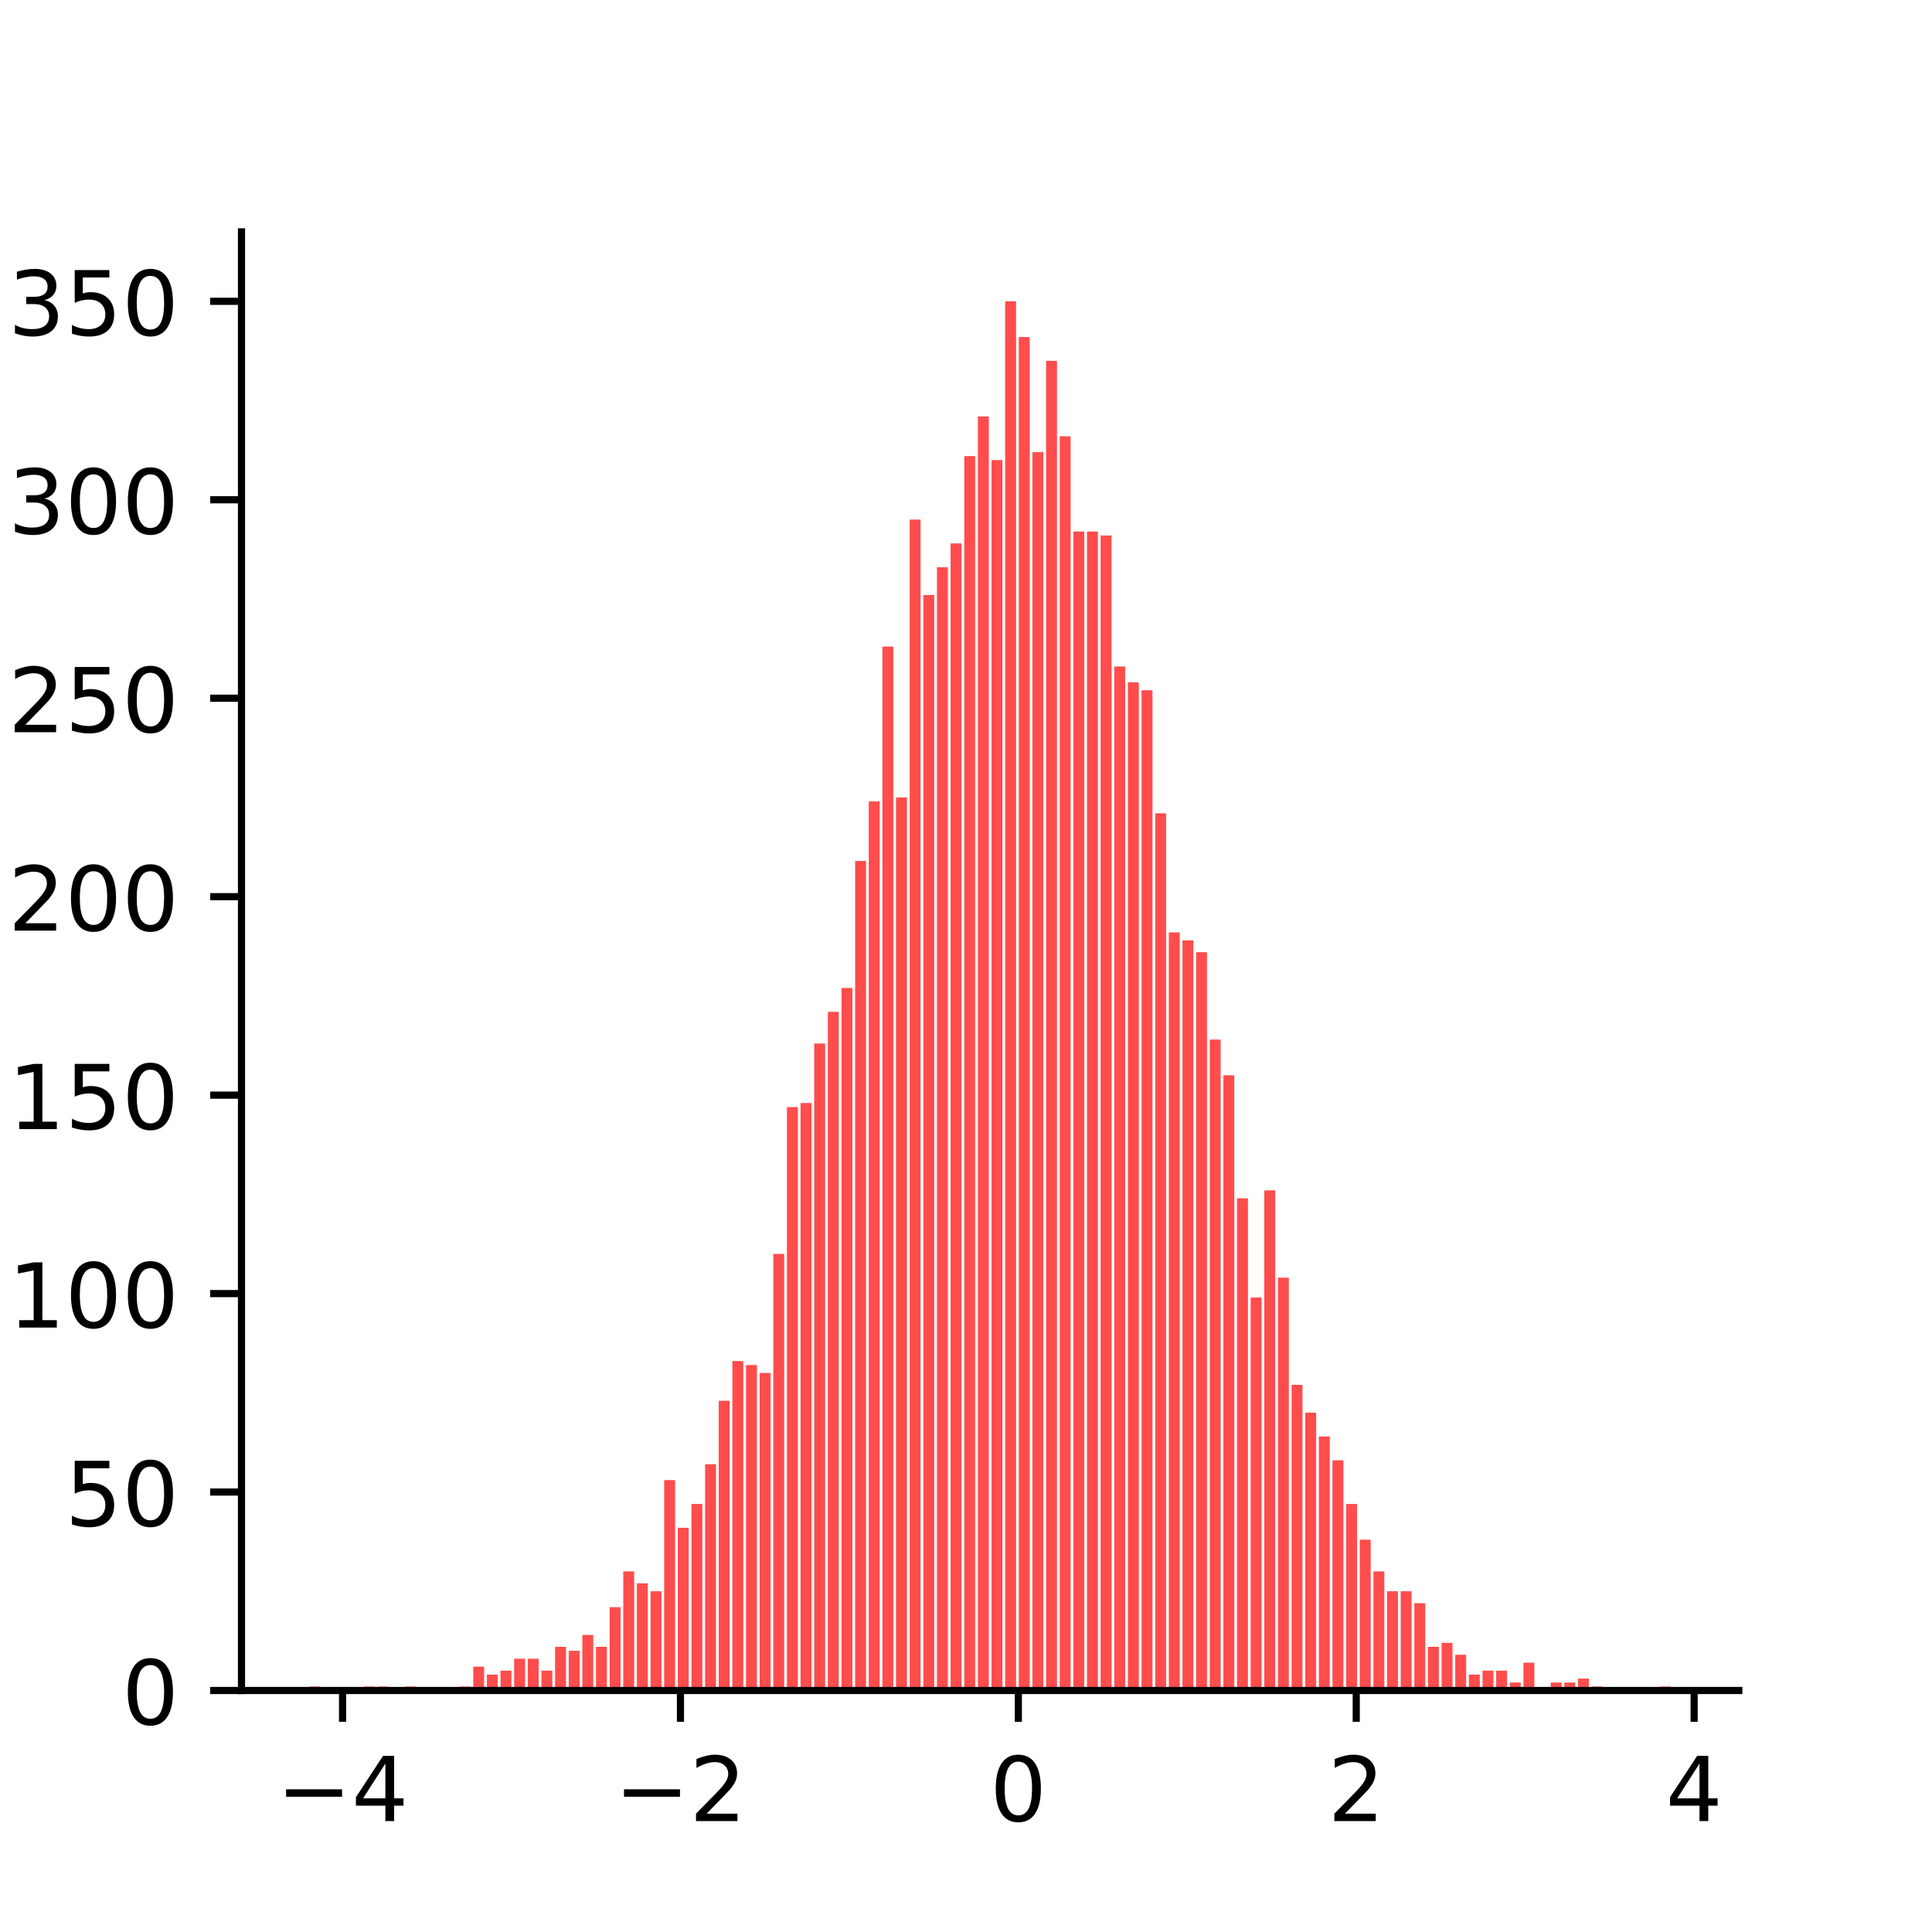 <?xml version="1.0" encoding="utf-8" standalone="no"?>
<!DOCTYPE svg PUBLIC "-//W3C//DTD SVG 1.1//EN"
  "http://www.w3.org/Graphics/SVG/1.1/DTD/svg11.dtd">
<!-- Created with matplotlib (https://matplotlib.org/) -->
<svg height="216pt" version="1.1" viewBox="0 0 216 216" width="216pt" xmlns="http://www.w3.org/2000/svg" xmlns:xlink="http://www.w3.org/1999/xlink">
 <defs>
  <style type="text/css">
*{stroke-linecap:butt;stroke-linejoin:round;}
  </style>
 </defs>
 <g id="figure_1">
  <g id="patch_1">
   <path d="M 0 216 
L 216 216 
L 216 0 
L 0 0 
z
" style="fill:#ffffff;"/>
  </g>
  <g id="axes_1">
   <g id="patch_2">
    <path d="M 27 189 
L 194.4 189 
L 194.4 25.92 
L 27 25.92 
z
" style="fill:#ffffff;"/>
   </g>
   <g id="patch_3">
    <path clip-path="url(#p2cb9972462)" d="M 34.609 189 
L 35.829 189 
L 35.829 188.556 
L 34.609 188.556 
z
" style="fill:#ff0000;opacity:0.7;"/>
   </g>
   <g id="patch_4">
    <path clip-path="url(#p2cb9972462)" d="M 36.134 189 
L 37.354 189 
L 37.354 189 
L 36.134 189 
z
" style="fill:#ff0000;opacity:0.7;"/>
   </g>
   <g id="patch_5">
    <path clip-path="url(#p2cb9972462)" d="M 37.659 189 
L 38.879 189 
L 38.879 189 
L 37.659 189 
z
" style="fill:#ff0000;opacity:0.7;"/>
   </g>
   <g id="patch_6">
    <path clip-path="url(#p2cb9972462)" d="M 39.184 189 
L 40.404 189 
L 40.404 189 
L 39.184 189 
z
" style="fill:#ff0000;opacity:0.7;"/>
   </g>
   <g id="patch_7">
    <path clip-path="url(#p2cb9972462)" d="M 40.709 189 
L 41.928 189 
L 41.928 188.556 
L 40.709 188.556 
z
" style="fill:#ff0000;opacity:0.7;"/>
   </g>
   <g id="patch_8">
    <path clip-path="url(#p2cb9972462)" d="M 42.233 189 
L 43.453 189 
L 43.453 188.556 
L 42.233 188.556 
z
" style="fill:#ff0000;opacity:0.7;"/>
   </g>
   <g id="patch_9">
    <path clip-path="url(#p2cb9972462)" d="M 43.758 189 
L 44.978 189 
L 44.978 189 
L 43.758 189 
z
" style="fill:#ff0000;opacity:0.7;"/>
   </g>
   <g id="patch_10">
    <path clip-path="url(#p2cb9972462)" d="M 45.283 189 
L 46.503 189 
L 46.503 188.556 
L 45.283 188.556 
z
" style="fill:#ff0000;opacity:0.7;"/>
   </g>
   <g id="patch_11">
    <path clip-path="url(#p2cb9972462)" d="M 46.808 189 
L 48.028 189 
L 48.028 189 
L 46.808 189 
z
" style="fill:#ff0000;opacity:0.7;"/>
   </g>
   <g id="patch_12">
    <path clip-path="url(#p2cb9972462)" d="M 48.333 189 
L 49.553 189 
L 49.553 189 
L 48.333 189 
z
" style="fill:#ff0000;opacity:0.7;"/>
   </g>
   <g id="patch_13">
    <path clip-path="url(#p2cb9972462)" d="M 49.858 189 
L 51.078 189 
L 51.078 189 
L 49.858 189 
z
" style="fill:#ff0000;opacity:0.7;"/>
   </g>
   <g id="patch_14">
    <path clip-path="url(#p2cb9972462)" d="M 51.383 189 
L 52.603 189 
L 52.603 188.556 
L 51.383 188.556 
z
" style="fill:#ff0000;opacity:0.7;"/>
   </g>
   <g id="patch_15">
    <path clip-path="url(#p2cb9972462)" d="M 52.908 189 
L 54.127 189 
L 54.127 186.337 
L 52.908 186.337 
z
" style="fill:#ff0000;opacity:0.7;"/>
   </g>
   <g id="patch_16">
    <path clip-path="url(#p2cb9972462)" d="M 54.432 189 
L 55.652 189 
L 55.652 187.225 
L 54.432 187.225 
z
" style="fill:#ff0000;opacity:0.7;"/>
   </g>
   <g id="patch_17">
    <path clip-path="url(#p2cb9972462)" d="M 55.957 189 
L 57.177 189 
L 57.177 186.781 
L 55.957 186.781 
z
" style="fill:#ff0000;opacity:0.7;"/>
   </g>
   <g id="patch_18">
    <path clip-path="url(#p2cb9972462)" d="M 57.482 189 
L 58.702 189 
L 58.702 185.45 
L 57.482 185.45 
z
" style="fill:#ff0000;opacity:0.7;"/>
   </g>
   <g id="patch_19">
    <path clip-path="url(#p2cb9972462)" d="M 59.007 189 
L 60.227 189 
L 60.227 185.45 
L 59.007 185.45 
z
" style="fill:#ff0000;opacity:0.7;"/>
   </g>
   <g id="patch_20">
    <path clip-path="url(#p2cb9972462)" d="M 60.532 189 
L 61.752 189 
L 61.752 186.781 
L 60.532 186.781 
z
" style="fill:#ff0000;opacity:0.7;"/>
   </g>
   <g id="patch_21">
    <path clip-path="url(#p2cb9972462)" d="M 62.057 189 
L 63.277 189 
L 63.277 184.119 
L 62.057 184.119 
z
" style="fill:#ff0000;opacity:0.7;"/>
   </g>
   <g id="patch_22">
    <path clip-path="url(#p2cb9972462)" d="M 63.582 189 
L 64.801 189 
L 64.801 184.562 
L 63.582 184.562 
z
" style="fill:#ff0000;opacity:0.7;"/>
   </g>
   <g id="patch_23">
    <path clip-path="url(#p2cb9972462)" d="M 65.106 189 
L 66.326 189 
L 66.326 182.787 
L 65.106 182.787 
z
" style="fill:#ff0000;opacity:0.7;"/>
   </g>
   <g id="patch_24">
    <path clip-path="url(#p2cb9972462)" d="M 66.631 189 
L 67.851 189 
L 67.851 184.119 
L 66.631 184.119 
z
" style="fill:#ff0000;opacity:0.7;"/>
   </g>
   <g id="patch_25">
    <path clip-path="url(#p2cb9972462)" d="M 68.156 189 
L 69.376 189 
L 69.376 179.681 
L 68.156 179.681 
z
" style="fill:#ff0000;opacity:0.7;"/>
   </g>
   <g id="patch_26">
    <path clip-path="url(#p2cb9972462)" d="M 69.681 189 
L 70.901 189 
L 70.901 175.687 
L 69.681 175.687 
z
" style="fill:#ff0000;opacity:0.7;"/>
   </g>
   <g id="patch_27">
    <path clip-path="url(#p2cb9972462)" d="M 71.206 189 
L 72.426 189 
L 72.426 177.019 
L 71.206 177.019 
z
" style="fill:#ff0000;opacity:0.7;"/>
   </g>
   <g id="patch_28">
    <path clip-path="url(#p2cb9972462)" d="M 72.731 189 
L 73.951 189 
L 73.951 177.906 
L 72.731 177.906 
z
" style="fill:#ff0000;opacity:0.7;"/>
   </g>
   <g id="patch_29">
    <path clip-path="url(#p2cb9972462)" d="M 74.256 189 
L 75.476 189 
L 75.476 165.481 
L 74.256 165.481 
z
" style="fill:#ff0000;opacity:0.7;"/>
   </g>
   <g id="patch_30">
    <path clip-path="url(#p2cb9972462)" d="M 75.781 189 
L 77 189 
L 77 170.806 
L 75.781 170.806 
z
" style="fill:#ff0000;opacity:0.7;"/>
   </g>
   <g id="patch_31">
    <path clip-path="url(#p2cb9972462)" d="M 77.305 189 
L 78.525 189 
L 78.525 168.144 
L 77.305 168.144 
z
" style="fill:#ff0000;opacity:0.7;"/>
   </g>
   <g id="patch_32">
    <path clip-path="url(#p2cb9972462)" d="M 78.83 189 
L 80.05 189 
L 80.05 163.706 
L 78.83 163.706 
z
" style="fill:#ff0000;opacity:0.7;"/>
   </g>
   <g id="patch_33">
    <path clip-path="url(#p2cb9972462)" d="M 80.355 189 
L 81.575 189 
L 81.575 156.606 
L 80.355 156.606 
z
" style="fill:#ff0000;opacity:0.7;"/>
   </g>
   <g id="patch_34">
    <path clip-path="url(#p2cb9972462)" d="M 81.88 189 
L 83.1 189 
L 83.1 152.168 
L 81.88 152.168 
z
" style="fill:#ff0000;opacity:0.7;"/>
   </g>
   <g id="patch_35">
    <path clip-path="url(#p2cb9972462)" d="M 83.405 189 
L 84.625 189 
L 84.625 152.612 
L 83.405 152.612 
z
" style="fill:#ff0000;opacity:0.7;"/>
   </g>
   <g id="patch_36">
    <path clip-path="url(#p2cb9972462)" d="M 84.93 189 
L 86.15 189 
L 86.15 153.5 
L 84.93 153.5 
z
" style="fill:#ff0000;opacity:0.7;"/>
   </g>
   <g id="patch_37">
    <path clip-path="url(#p2cb9972462)" d="M 86.455 189 
L 87.674 189 
L 87.674 140.187 
L 86.455 140.187 
z
" style="fill:#ff0000;opacity:0.7;"/>
   </g>
   <g id="patch_38">
    <path clip-path="url(#p2cb9972462)" d="M 87.979 189 
L 89.199 189 
L 89.199 123.768 
L 87.979 123.768 
z
" style="fill:#ff0000;opacity:0.7;"/>
   </g>
   <g id="patch_39">
    <path clip-path="url(#p2cb9972462)" d="M 89.504 189 
L 90.724 189 
L 90.724 123.324 
L 89.504 123.324 
z
" style="fill:#ff0000;opacity:0.7;"/>
   </g>
   <g id="patch_40">
    <path clip-path="url(#p2cb9972462)" d="M 91.029 189 
L 92.249 189 
L 92.249 116.668 
L 91.029 116.668 
z
" style="fill:#ff0000;opacity:0.7;"/>
   </g>
   <g id="patch_41">
    <path clip-path="url(#p2cb9972462)" d="M 92.554 189 
L 93.774 189 
L 93.774 113.118 
L 92.554 113.118 
z
" style="fill:#ff0000;opacity:0.7;"/>
   </g>
   <g id="patch_42">
    <path clip-path="url(#p2cb9972462)" d="M 94.079 189 
L 95.299 189 
L 95.299 110.455 
L 94.079 110.455 
z
" style="fill:#ff0000;opacity:0.7;"/>
   </g>
   <g id="patch_43">
    <path clip-path="url(#p2cb9972462)" d="M 95.604 189 
L 96.824 189 
L 96.824 96.255 
L 95.604 96.255 
z
" style="fill:#ff0000;opacity:0.7;"/>
   </g>
   <g id="patch_44">
    <path clip-path="url(#p2cb9972462)" d="M 97.129 189 
L 98.349 189 
L 98.349 89.599 
L 97.129 89.599 
z
" style="fill:#ff0000;opacity:0.7;"/>
   </g>
   <g id="patch_45">
    <path clip-path="url(#p2cb9972462)" d="M 98.654 189 
L 99.873 189 
L 99.873 72.292 
L 98.654 72.292 
z
" style="fill:#ff0000;opacity:0.7;"/>
   </g>
   <g id="patch_46">
    <path clip-path="url(#p2cb9972462)" d="M 100.178 189 
L 101.398 189 
L 101.398 89.155 
L 100.178 89.155 
z
" style="fill:#ff0000;opacity:0.7;"/>
   </g>
   <g id="patch_47">
    <path clip-path="url(#p2cb9972462)" d="M 101.703 189 
L 102.923 189 
L 102.923 58.092 
L 101.703 58.092 
z
" style="fill:#ff0000;opacity:0.7;"/>
   </g>
   <g id="patch_48">
    <path clip-path="url(#p2cb9972462)" d="M 103.228 189 
L 104.448 189 
L 104.448 66.524 
L 103.228 66.524 
z
" style="fill:#ff0000;opacity:0.7;"/>
   </g>
   <g id="patch_49">
    <path clip-path="url(#p2cb9972462)" d="M 104.753 189 
L 105.973 189 
L 105.973 63.417 
L 104.753 63.417 
z
" style="fill:#ff0000;opacity:0.7;"/>
   </g>
   <g id="patch_50">
    <path clip-path="url(#p2cb9972462)" d="M 106.278 189 
L 107.498 189 
L 107.498 60.755 
L 106.278 60.755 
z
" style="fill:#ff0000;opacity:0.7;"/>
   </g>
   <g id="patch_51">
    <path clip-path="url(#p2cb9972462)" d="M 107.803 189 
L 109.023 189 
L 109.023 50.992 
L 107.803 50.992 
z
" style="fill:#ff0000;opacity:0.7;"/>
   </g>
   <g id="patch_52">
    <path clip-path="url(#p2cb9972462)" d="M 109.328 189 
L 110.548 189 
L 110.548 46.555 
L 109.328 46.555 
z
" style="fill:#ff0000;opacity:0.7;"/>
   </g>
   <g id="patch_53">
    <path clip-path="url(#p2cb9972462)" d="M 110.852 189 
L 112.072 189 
L 112.072 51.436 
L 110.852 51.436 
z
" style="fill:#ff0000;opacity:0.7;"/>
   </g>
   <g id="patch_54">
    <path clip-path="url(#p2cb9972462)" d="M 112.377 189 
L 113.597 189 
L 113.597 33.686 
L 112.377 33.686 
z
" style="fill:#ff0000;opacity:0.7;"/>
   </g>
   <g id="patch_55">
    <path clip-path="url(#p2cb9972462)" d="M 113.902 189 
L 115.122 189 
L 115.122 37.68 
L 113.902 37.68 
z
" style="fill:#ff0000;opacity:0.7;"/>
   </g>
   <g id="patch_56">
    <path clip-path="url(#p2cb9972462)" d="M 115.427 189 
L 116.647 189 
L 116.647 50.548 
L 115.427 50.548 
z
" style="fill:#ff0000;opacity:0.7;"/>
   </g>
   <g id="patch_57">
    <path clip-path="url(#p2cb9972462)" d="M 116.952 189 
L 118.172 189 
L 118.172 40.342 
L 116.952 40.342 
z
" style="fill:#ff0000;opacity:0.7;"/>
   </g>
   <g id="patch_58">
    <path clip-path="url(#p2cb9972462)" d="M 118.477 189 
L 119.697 189 
L 119.697 48.773 
L 118.477 48.773 
z
" style="fill:#ff0000;opacity:0.7;"/>
   </g>
   <g id="patch_59">
    <path clip-path="url(#p2cb9972462)" d="M 120.002 189 
L 121.222 189 
L 121.222 59.424 
L 120.002 59.424 
z
" style="fill:#ff0000;opacity:0.7;"/>
   </g>
   <g id="patch_60">
    <path clip-path="url(#p2cb9972462)" d="M 121.527 189 
L 122.746 189 
L 122.746 59.424 
L 121.527 59.424 
z
" style="fill:#ff0000;opacity:0.7;"/>
   </g>
   <g id="patch_61">
    <path clip-path="url(#p2cb9972462)" d="M 123.051 189 
L 124.271 189 
L 124.271 59.867 
L 123.051 59.867 
z
" style="fill:#ff0000;opacity:0.7;"/>
   </g>
   <g id="patch_62">
    <path clip-path="url(#p2cb9972462)" d="M 124.576 189 
L 125.796 189 
L 125.796 74.511 
L 124.576 74.511 
z
" style="fill:#ff0000;opacity:0.7;"/>
   </g>
   <g id="patch_63">
    <path clip-path="url(#p2cb9972462)" d="M 126.101 189 
L 127.321 189 
L 127.321 76.286 
L 126.101 76.286 
z
" style="fill:#ff0000;opacity:0.7;"/>
   </g>
   <g id="patch_64">
    <path clip-path="url(#p2cb9972462)" d="M 127.626 189 
L 128.846 189 
L 128.846 77.174 
L 127.626 77.174 
z
" style="fill:#ff0000;opacity:0.7;"/>
   </g>
   <g id="patch_65">
    <path clip-path="url(#p2cb9972462)" d="M 129.151 189 
L 130.371 189 
L 130.371 90.93 
L 129.151 90.93 
z
" style="fill:#ff0000;opacity:0.7;"/>
   </g>
   <g id="patch_66">
    <path clip-path="url(#p2cb9972462)" d="M 130.676 189 
L 131.896 189 
L 131.896 104.243 
L 130.676 104.243 
z
" style="fill:#ff0000;opacity:0.7;"/>
   </g>
   <g id="patch_67">
    <path clip-path="url(#p2cb9972462)" d="M 132.201 189 
L 133.421 189 
L 133.421 105.13 
L 132.201 105.13 
z
" style="fill:#ff0000;opacity:0.7;"/>
   </g>
   <g id="patch_68">
    <path clip-path="url(#p2cb9972462)" d="M 133.726 189 
L 134.945 189 
L 134.945 106.462 
L 133.726 106.462 
z
" style="fill:#ff0000;opacity:0.7;"/>
   </g>
   <g id="patch_69">
    <path clip-path="url(#p2cb9972462)" d="M 135.25 189 
L 136.47 189 
L 136.47 116.224 
L 135.25 116.224 
z
" style="fill:#ff0000;opacity:0.7;"/>
   </g>
   <g id="patch_70">
    <path clip-path="url(#p2cb9972462)" d="M 136.775 189 
L 137.995 189 
L 137.995 120.218 
L 136.775 120.218 
z
" style="fill:#ff0000;opacity:0.7;"/>
   </g>
   <g id="patch_71">
    <path clip-path="url(#p2cb9972462)" d="M 138.3 189 
L 139.52 189 
L 139.52 133.974 
L 138.3 133.974 
z
" style="fill:#ff0000;opacity:0.7;"/>
   </g>
   <g id="patch_72">
    <path clip-path="url(#p2cb9972462)" d="M 139.825 189 
L 141.045 189 
L 141.045 145.068 
L 139.825 145.068 
z
" style="fill:#ff0000;opacity:0.7;"/>
   </g>
   <g id="patch_73">
    <path clip-path="url(#p2cb9972462)" d="M 141.35 189 
L 142.57 189 
L 142.57 133.087 
L 141.35 133.087 
z
" style="fill:#ff0000;opacity:0.7;"/>
   </g>
   <g id="patch_74">
    <path clip-path="url(#p2cb9972462)" d="M 142.875 189 
L 144.095 189 
L 144.095 142.849 
L 142.875 142.849 
z
" style="fill:#ff0000;opacity:0.7;"/>
   </g>
   <g id="patch_75">
    <path clip-path="url(#p2cb9972462)" d="M 144.4 189 
L 145.619 189 
L 145.619 154.831 
L 144.4 154.831 
z
" style="fill:#ff0000;opacity:0.7;"/>
   </g>
   <g id="patch_76">
    <path clip-path="url(#p2cb9972462)" d="M 145.924 189 
L 147.144 189 
L 147.144 157.937 
L 145.924 157.937 
z
" style="fill:#ff0000;opacity:0.7;"/>
   </g>
   <g id="patch_77">
    <path clip-path="url(#p2cb9972462)" d="M 147.449 189 
L 148.669 189 
L 148.669 160.6 
L 147.449 160.6 
z
" style="fill:#ff0000;opacity:0.7;"/>
   </g>
   <g id="patch_78">
    <path clip-path="url(#p2cb9972462)" d="M 148.974 189 
L 150.194 189 
L 150.194 163.262 
L 148.974 163.262 
z
" style="fill:#ff0000;opacity:0.7;"/>
   </g>
   <g id="patch_79">
    <path clip-path="url(#p2cb9972462)" d="M 150.499 189 
L 151.719 189 
L 151.719 168.144 
L 150.499 168.144 
z
" style="fill:#ff0000;opacity:0.7;"/>
   </g>
   <g id="patch_80">
    <path clip-path="url(#p2cb9972462)" d="M 152.024 189 
L 153.244 189 
L 153.244 172.137 
L 152.024 172.137 
z
" style="fill:#ff0000;opacity:0.7;"/>
   </g>
   <g id="patch_81">
    <path clip-path="url(#p2cb9972462)" d="M 153.549 189 
L 154.769 189 
L 154.769 175.687 
L 153.549 175.687 
z
" style="fill:#ff0000;opacity:0.7;"/>
   </g>
   <g id="patch_82">
    <path clip-path="url(#p2cb9972462)" d="M 155.074 189 
L 156.294 189 
L 156.294 177.906 
L 155.074 177.906 
z
" style="fill:#ff0000;opacity:0.7;"/>
   </g>
   <g id="patch_83">
    <path clip-path="url(#p2cb9972462)" d="M 156.599 189 
L 157.818 189 
L 157.818 177.906 
L 156.599 177.906 
z
" style="fill:#ff0000;opacity:0.7;"/>
   </g>
   <g id="patch_84">
    <path clip-path="url(#p2cb9972462)" d="M 158.123 189 
L 159.343 189 
L 159.343 179.237 
L 158.123 179.237 
z
" style="fill:#ff0000;opacity:0.7;"/>
   </g>
   <g id="patch_85">
    <path clip-path="url(#p2cb9972462)" d="M 159.648 189 
L 160.868 189 
L 160.868 184.119 
L 159.648 184.119 
z
" style="fill:#ff0000;opacity:0.7;"/>
   </g>
   <g id="patch_86">
    <path clip-path="url(#p2cb9972462)" d="M 161.173 189 
L 162.393 189 
L 162.393 183.675 
L 161.173 183.675 
z
" style="fill:#ff0000;opacity:0.7;"/>
   </g>
   <g id="patch_87">
    <path clip-path="url(#p2cb9972462)" d="M 162.698 189 
L 163.918 189 
L 163.918 185.006 
L 162.698 185.006 
z
" style="fill:#ff0000;opacity:0.7;"/>
   </g>
   <g id="patch_88">
    <path clip-path="url(#p2cb9972462)" d="M 164.223 189 
L 165.443 189 
L 165.443 187.225 
L 164.223 187.225 
z
" style="fill:#ff0000;opacity:0.7;"/>
   </g>
   <g id="patch_89">
    <path clip-path="url(#p2cb9972462)" d="M 165.748 189 
L 166.968 189 
L 166.968 186.781 
L 165.748 186.781 
z
" style="fill:#ff0000;opacity:0.7;"/>
   </g>
   <g id="patch_90">
    <path clip-path="url(#p2cb9972462)" d="M 167.273 189 
L 168.492 189 
L 168.492 186.781 
L 167.273 186.781 
z
" style="fill:#ff0000;opacity:0.7;"/>
   </g>
   <g id="patch_91">
    <path clip-path="url(#p2cb9972462)" d="M 168.797 189 
L 170.017 189 
L 170.017 188.112 
L 168.797 188.112 
z
" style="fill:#ff0000;opacity:0.7;"/>
   </g>
   <g id="patch_92">
    <path clip-path="url(#p2cb9972462)" d="M 170.322 189 
L 171.542 189 
L 171.542 185.894 
L 170.322 185.894 
z
" style="fill:#ff0000;opacity:0.7;"/>
   </g>
   <g id="patch_93">
    <path clip-path="url(#p2cb9972462)" d="M 171.847 189 
L 173.067 189 
L 173.067 189 
L 171.847 189 
z
" style="fill:#ff0000;opacity:0.7;"/>
   </g>
   <g id="patch_94">
    <path clip-path="url(#p2cb9972462)" d="M 173.372 189 
L 174.592 189 
L 174.592 188.112 
L 173.372 188.112 
z
" style="fill:#ff0000;opacity:0.7;"/>
   </g>
   <g id="patch_95">
    <path clip-path="url(#p2cb9972462)" d="M 174.897 189 
L 176.117 189 
L 176.117 188.112 
L 174.897 188.112 
z
" style="fill:#ff0000;opacity:0.7;"/>
   </g>
   <g id="patch_96">
    <path clip-path="url(#p2cb9972462)" d="M 176.422 189 
L 177.642 189 
L 177.642 187.669 
L 176.422 187.669 
z
" style="fill:#ff0000;opacity:0.7;"/>
   </g>
   <g id="patch_97">
    <path clip-path="url(#p2cb9972462)" d="M 177.947 189 
L 179.167 189 
L 179.167 188.556 
L 177.947 188.556 
z
" style="fill:#ff0000;opacity:0.7;"/>
   </g>
   <g id="patch_98">
    <path clip-path="url(#p2cb9972462)" d="M 179.472 189 
L 180.691 189 
L 180.691 189 
L 179.472 189 
z
" style="fill:#ff0000;opacity:0.7;"/>
   </g>
   <g id="patch_99">
    <path clip-path="url(#p2cb9972462)" d="M 180.996 189 
L 182.216 189 
L 182.216 189 
L 180.996 189 
z
" style="fill:#ff0000;opacity:0.7;"/>
   </g>
   <g id="patch_100">
    <path clip-path="url(#p2cb9972462)" d="M 182.521 189 
L 183.741 189 
L 183.741 189 
L 182.521 189 
z
" style="fill:#ff0000;opacity:0.7;"/>
   </g>
   <g id="patch_101">
    <path clip-path="url(#p2cb9972462)" d="M 184.046 189 
L 185.266 189 
L 185.266 189 
L 184.046 189 
z
" style="fill:#ff0000;opacity:0.7;"/>
   </g>
   <g id="patch_102">
    <path clip-path="url(#p2cb9972462)" d="M 185.571 189 
L 186.791 189 
L 186.791 188.556 
L 185.571 188.556 
z
" style="fill:#ff0000;opacity:0.7;"/>
   </g>
   <g id="matplotlib.axis_1">
    <g id="xtick_1">
     <g id="line2d_1">
      <defs>
       <path d="M 0 0 
L 0 3.5 
" id="mad139c8813" style="stroke:#000000;stroke-width:0.8;"/>
      </defs>
      <g>
       <use style="stroke:#000000;stroke-width:0.8;" x="38.298" xlink:href="#mad139c8813" y="189"/>
      </g>
     </g>
     <g id="text_1">
      <!-- −4 -->
      <defs>
       <path d="M 10.594 35.5 
L 73.188 35.5 
L 73.188 27.203 
L 10.594 27.203 
z
" id="DejaVuSans-8722"/>
       <path d="M 37.797 64.312 
L 12.891 25.391 
L 37.797 25.391 
z
M 35.203 72.906 
L 47.609 72.906 
L 47.609 25.391 
L 58.016 25.391 
L 58.016 17.188 
L 47.609 17.188 
L 47.609 0 
L 37.797 0 
L 37.797 17.188 
L 4.891 17.188 
L 4.891 26.703 
z
" id="DejaVuSans-52"/>
      </defs>
      <g transform="translate(30.926 203.598)scale(0.1 -0.1)">
       <use xlink:href="#DejaVuSans-8722"/>
       <use x="83.789" xlink:href="#DejaVuSans-52"/>
      </g>
     </g>
    </g>
    <g id="xtick_2">
     <g id="line2d_2">
      <g>
       <use style="stroke:#000000;stroke-width:0.8;" x="76.075" xlink:href="#mad139c8813" y="189"/>
      </g>
     </g>
     <g id="text_2">
      <!-- −2 -->
      <defs>
       <path d="M 19.188 8.297 
L 53.609 8.297 
L 53.609 0 
L 7.328 0 
L 7.328 8.297 
Q 12.938 14.109 22.625 23.891 
Q 32.328 33.688 34.812 36.531 
Q 39.547 41.844 41.422 45.531 
Q 43.312 49.219 43.312 52.781 
Q 43.312 58.594 39.234 62.25 
Q 35.156 65.922 28.609 65.922 
Q 23.969 65.922 18.812 64.312 
Q 13.672 62.703 7.812 59.422 
L 7.812 69.391 
Q 13.766 71.781 18.938 73 
Q 24.125 74.219 28.422 74.219 
Q 39.75 74.219 46.484 68.547 
Q 53.219 62.891 53.219 53.422 
Q 53.219 48.922 51.531 44.891 
Q 49.859 40.875 45.406 35.406 
Q 44.188 33.984 37.641 27.219 
Q 31.109 20.453 19.188 8.297 
z
" id="DejaVuSans-50"/>
      </defs>
      <g transform="translate(68.704 203.598)scale(0.1 -0.1)">
       <use xlink:href="#DejaVuSans-8722"/>
       <use x="83.789" xlink:href="#DejaVuSans-50"/>
      </g>
     </g>
    </g>
    <g id="xtick_3">
     <g id="line2d_3">
      <g>
       <use style="stroke:#000000;stroke-width:0.8;" x="113.852" xlink:href="#mad139c8813" y="189"/>
      </g>
     </g>
     <g id="text_3">
      <!-- 0 -->
      <defs>
       <path d="M 31.781 66.406 
Q 24.172 66.406 20.328 58.906 
Q 16.5 51.422 16.5 36.375 
Q 16.5 21.391 20.328 13.891 
Q 24.172 6.391 31.781 6.391 
Q 39.453 6.391 43.281 13.891 
Q 47.125 21.391 47.125 36.375 
Q 47.125 51.422 43.281 58.906 
Q 39.453 66.406 31.781 66.406 
z
M 31.781 74.219 
Q 44.047 74.219 50.516 64.516 
Q 56.984 54.828 56.984 36.375 
Q 56.984 17.969 50.516 8.266 
Q 44.047 -1.422 31.781 -1.422 
Q 19.531 -1.422 13.062 8.266 
Q 6.594 17.969 6.594 36.375 
Q 6.594 54.828 13.062 64.516 
Q 19.531 74.219 31.781 74.219 
z
" id="DejaVuSans-48"/>
      </defs>
      <g transform="translate(110.671 203.598)scale(0.1 -0.1)">
       <use xlink:href="#DejaVuSans-48"/>
      </g>
     </g>
    </g>
    <g id="xtick_4">
     <g id="line2d_4">
      <g>
       <use style="stroke:#000000;stroke-width:0.8;" x="151.63" xlink:href="#mad139c8813" y="189"/>
      </g>
     </g>
     <g id="text_4">
      <!-- 2 -->
      <g transform="translate(148.448 203.598)scale(0.1 -0.1)">
       <use xlink:href="#DejaVuSans-50"/>
      </g>
     </g>
    </g>
    <g id="xtick_5">
     <g id="line2d_5">
      <g>
       <use style="stroke:#000000;stroke-width:0.8;" x="189.407" xlink:href="#mad139c8813" y="189"/>
      </g>
     </g>
     <g id="text_5">
      <!-- 4 -->
      <g transform="translate(186.226 203.598)scale(0.1 -0.1)">
       <use xlink:href="#DejaVuSans-52"/>
      </g>
     </g>
    </g>
   </g>
   <g id="matplotlib.axis_2">
    <g id="ytick_1">
     <g id="line2d_6">
      <defs>
       <path d="M 0 0 
L -3.5 0 
" id="mb49d29f979" style="stroke:#000000;stroke-width:0.8;"/>
      </defs>
      <g>
       <use style="stroke:#000000;stroke-width:0.8;" x="27" xlink:href="#mb49d29f979" y="189"/>
      </g>
     </g>
     <g id="text_6">
      <!-- 0 -->
      <g transform="translate(13.637 192.799)scale(0.1 -0.1)">
       <use xlink:href="#DejaVuSans-48"/>
      </g>
     </g>
    </g>
    <g id="ytick_2">
     <g id="line2d_7">
      <g>
       <use style="stroke:#000000;stroke-width:0.8;" x="27" xlink:href="#mb49d29f979" y="166.812"/>
      </g>
     </g>
     <g id="text_7">
      <!-- 50 -->
      <defs>
       <path d="M 10.797 72.906 
L 49.516 72.906 
L 49.516 64.594 
L 19.828 64.594 
L 19.828 46.734 
Q 21.969 47.469 24.109 47.828 
Q 26.266 48.188 28.422 48.188 
Q 40.625 48.188 47.75 41.5 
Q 54.891 34.812 54.891 23.391 
Q 54.891 11.625 47.562 5.094 
Q 40.234 -1.422 26.906 -1.422 
Q 22.312 -1.422 17.547 -0.641 
Q 12.797 0.141 7.719 1.703 
L 7.719 11.625 
Q 12.109 9.234 16.797 8.062 
Q 21.484 6.891 26.703 6.891 
Q 35.156 6.891 40.078 11.328 
Q 45.016 15.766 45.016 23.391 
Q 45.016 31 40.078 35.438 
Q 35.156 39.891 26.703 39.891 
Q 22.75 39.891 18.812 39.016 
Q 14.891 38.141 10.797 36.281 
z
" id="DejaVuSans-53"/>
      </defs>
      <g transform="translate(7.275 170.611)scale(0.1 -0.1)">
       <use xlink:href="#DejaVuSans-53"/>
       <use x="63.623" xlink:href="#DejaVuSans-48"/>
      </g>
     </g>
    </g>
    <g id="ytick_3">
     <g id="line2d_8">
      <g>
       <use style="stroke:#000000;stroke-width:0.8;" x="27" xlink:href="#mb49d29f979" y="144.624"/>
      </g>
     </g>
     <g id="text_8">
      <!-- 100 -->
      <defs>
       <path d="M 12.406 8.297 
L 28.516 8.297 
L 28.516 63.922 
L 10.984 60.406 
L 10.984 69.391 
L 28.422 72.906 
L 38.281 72.906 
L 38.281 8.297 
L 54.391 8.297 
L 54.391 0 
L 12.406 0 
z
" id="DejaVuSans-49"/>
      </defs>
      <g transform="translate(0.912 148.424)scale(0.1 -0.1)">
       <use xlink:href="#DejaVuSans-49"/>
       <use x="63.623" xlink:href="#DejaVuSans-48"/>
       <use x="127.246" xlink:href="#DejaVuSans-48"/>
      </g>
     </g>
    </g>
    <g id="ytick_4">
     <g id="line2d_9">
      <g>
       <use style="stroke:#000000;stroke-width:0.8;" x="27" xlink:href="#mb49d29f979" y="122.437"/>
      </g>
     </g>
     <g id="text_9">
      <!-- 150 -->
      <g transform="translate(0.912 126.236)scale(0.1 -0.1)">
       <use xlink:href="#DejaVuSans-49"/>
       <use x="63.623" xlink:href="#DejaVuSans-53"/>
       <use x="127.246" xlink:href="#DejaVuSans-48"/>
      </g>
     </g>
    </g>
    <g id="ytick_5">
     <g id="line2d_10">
      <g>
       <use style="stroke:#000000;stroke-width:0.8;" x="27" xlink:href="#mb49d29f979" y="100.249"/>
      </g>
     </g>
     <g id="text_10">
      <!-- 200 -->
      <g transform="translate(0.912 104.048)scale(0.1 -0.1)">
       <use xlink:href="#DejaVuSans-50"/>
       <use x="63.623" xlink:href="#DejaVuSans-48"/>
       <use x="127.246" xlink:href="#DejaVuSans-48"/>
      </g>
     </g>
    </g>
    <g id="ytick_6">
     <g id="line2d_11">
      <g>
       <use style="stroke:#000000;stroke-width:0.8;" x="27" xlink:href="#mb49d29f979" y="78.061"/>
      </g>
     </g>
     <g id="text_11">
      <!-- 250 -->
      <g transform="translate(0.912 81.86)scale(0.1 -0.1)">
       <use xlink:href="#DejaVuSans-50"/>
       <use x="63.623" xlink:href="#DejaVuSans-53"/>
       <use x="127.246" xlink:href="#DejaVuSans-48"/>
      </g>
     </g>
    </g>
    <g id="ytick_7">
     <g id="line2d_12">
      <g>
       <use style="stroke:#000000;stroke-width:0.8;" x="27" xlink:href="#mb49d29f979" y="55.873"/>
      </g>
     </g>
     <g id="text_12">
      <!-- 300 -->
      <defs>
       <path d="M 40.578 39.312 
Q 47.656 37.797 51.625 33 
Q 55.609 28.219 55.609 21.188 
Q 55.609 10.406 48.188 4.484 
Q 40.766 -1.422 27.094 -1.422 
Q 22.516 -1.422 17.656 -0.516 
Q 12.797 0.391 7.625 2.203 
L 7.625 11.719 
Q 11.719 9.328 16.594 8.109 
Q 21.484 6.891 26.812 6.891 
Q 36.078 6.891 40.938 10.547 
Q 45.797 14.203 45.797 21.188 
Q 45.797 27.641 41.281 31.266 
Q 36.766 34.906 28.719 34.906 
L 20.219 34.906 
L 20.219 43.016 
L 29.109 43.016 
Q 36.375 43.016 40.234 45.922 
Q 44.094 48.828 44.094 54.297 
Q 44.094 59.906 40.109 62.906 
Q 36.141 65.922 28.719 65.922 
Q 24.656 65.922 20.016 65.031 
Q 15.375 64.156 9.812 62.312 
L 9.812 71.094 
Q 15.438 72.656 20.344 73.438 
Q 25.25 74.219 29.594 74.219 
Q 40.828 74.219 47.359 69.109 
Q 53.906 64.016 53.906 55.328 
Q 53.906 49.266 50.438 45.094 
Q 46.969 40.922 40.578 39.312 
z
" id="DejaVuSans-51"/>
      </defs>
      <g transform="translate(0.912 59.673)scale(0.1 -0.1)">
       <use xlink:href="#DejaVuSans-51"/>
       <use x="63.623" xlink:href="#DejaVuSans-48"/>
       <use x="127.246" xlink:href="#DejaVuSans-48"/>
      </g>
     </g>
    </g>
    <g id="ytick_8">
     <g id="line2d_13">
      <g>
       <use style="stroke:#000000;stroke-width:0.8;" x="27" xlink:href="#mb49d29f979" y="33.686"/>
      </g>
     </g>
     <g id="text_13">
      <!-- 350 -->
      <g transform="translate(0.912 37.485)scale(0.1 -0.1)">
       <use xlink:href="#DejaVuSans-51"/>
       <use x="63.623" xlink:href="#DejaVuSans-53"/>
       <use x="127.246" xlink:href="#DejaVuSans-48"/>
      </g>
     </g>
    </g>
   </g>
   <g id="patch_103">
    <path d="M 27 189 
L 27 25.92 
" style="fill:none;stroke:#000000;stroke-linecap:square;stroke-linejoin:miter;stroke-width:0.8;"/>
   </g>
   <g id="patch_104">
    <path d="M 27 189 
L 194.4 189 
" style="fill:none;stroke:#000000;stroke-linecap:square;stroke-linejoin:miter;stroke-width:0.8;"/>
   </g>
  </g>
 </g>
 <defs>
  <clipPath id="p2cb9972462">
   <rect height="163.08" width="167.4" x="27" y="25.92"/>
  </clipPath>
 </defs>
</svg>
